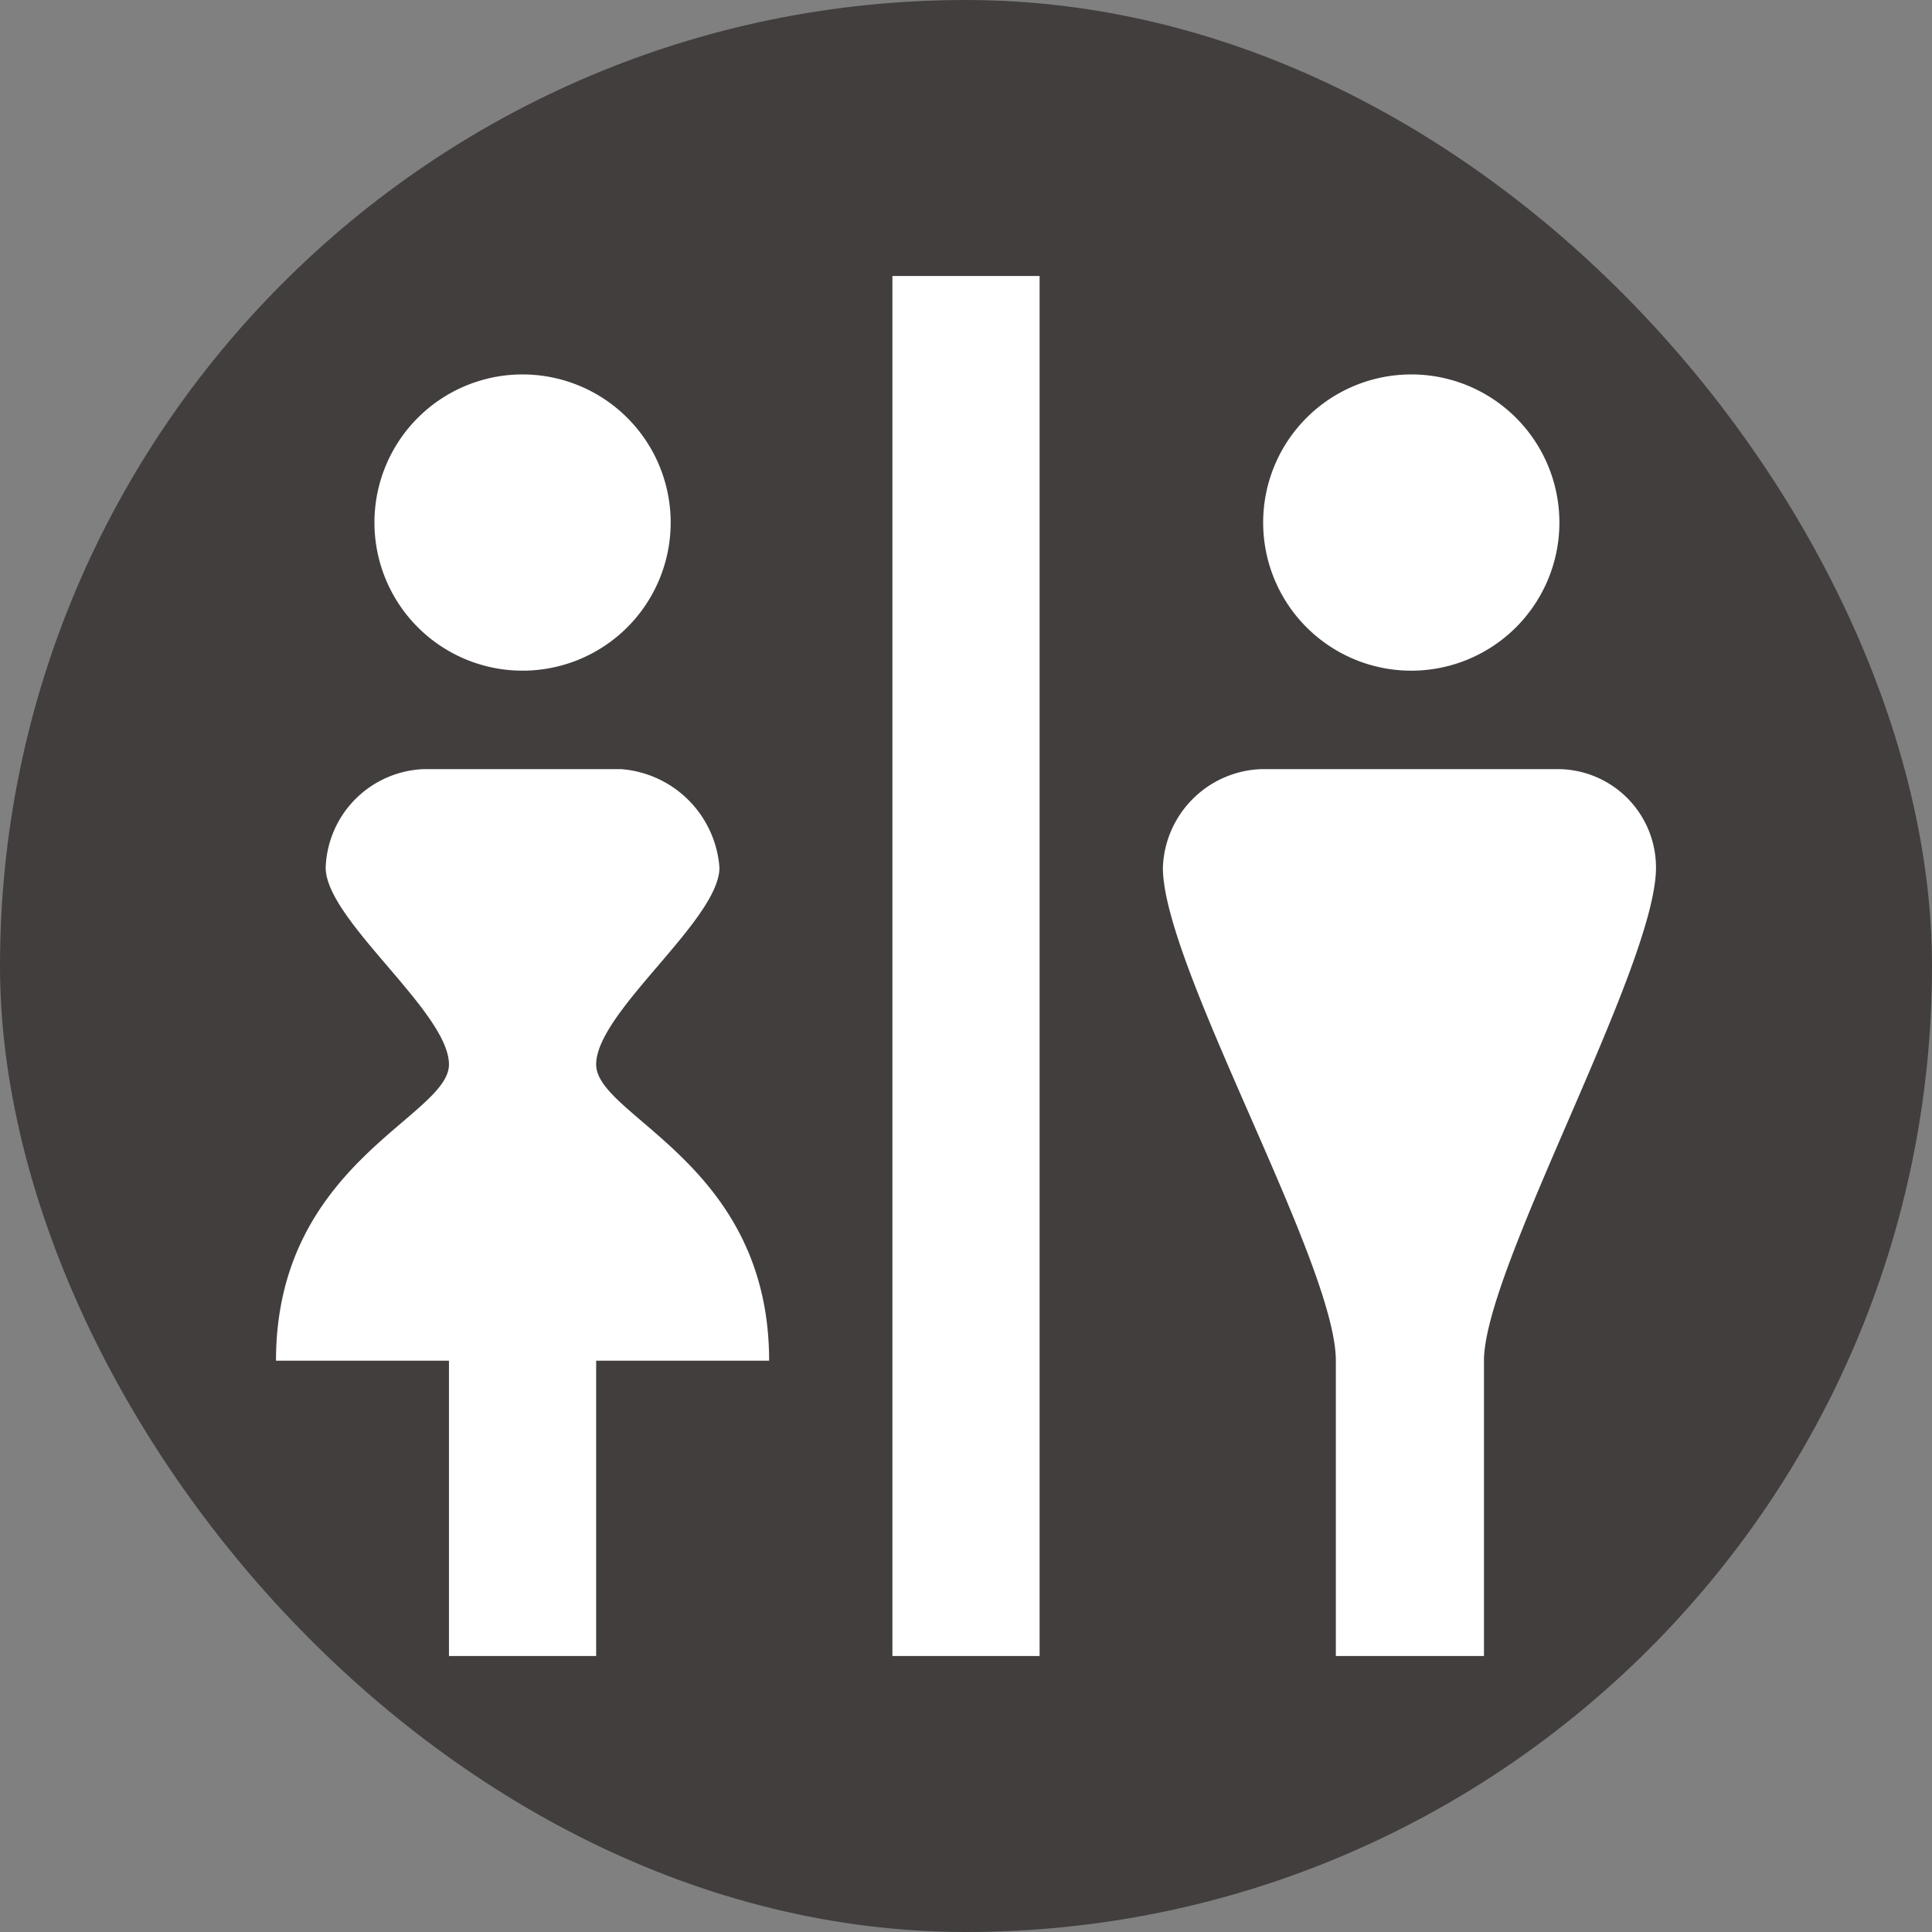 <svg xmlns="http://www.w3.org/2000/svg" viewBox="0 0 21 21" height="21" width="21"><rect x="0" y="0" width="21" height="21" fill="#808080" stroke="none"/><title>toilets_15.svg</title><rect fill="none" x="0" y="0" width="21" height="21"></rect><rect x="0" y="0" width="21" height="21" rx="10.5" ry="10.5" fill="#423e3e"></rect><path fill="#ffffff" transform="translate(3 3)" d="M6.7,0V15H8.3V0Zm-4,1.07A1.61,1.61,0,1,0,4.29,2.68,1.61,1.61,0,0,0,2.68,1.07Zm9.64,0a1.61,1.61,0,1,0,1.61,1.61A1.61,1.61,0,0,0,12.32,1.07ZM1.61,5.36A1.11,1.11,0,0,0,.54,6.43C.54,7,1.88,8,1.88,8.57S0,9.64,0,11.79H1.88V15h1.6V11.79H5.36c0-2.15-1.88-2.65-1.88-3.22S4.82,7,4.82,6.43A1.16,1.16,0,0,0,3.75,5.36Zm9.1,0A1.11,1.11,0,0,0,9.64,6.43c0,1.07,1.88,4.3,1.88,5.36V15h1.61V11.79c0-1,1.87-4.29,1.87-5.36a1.07,1.07,0,0,0-1.07-1.07Z"></path></svg>
